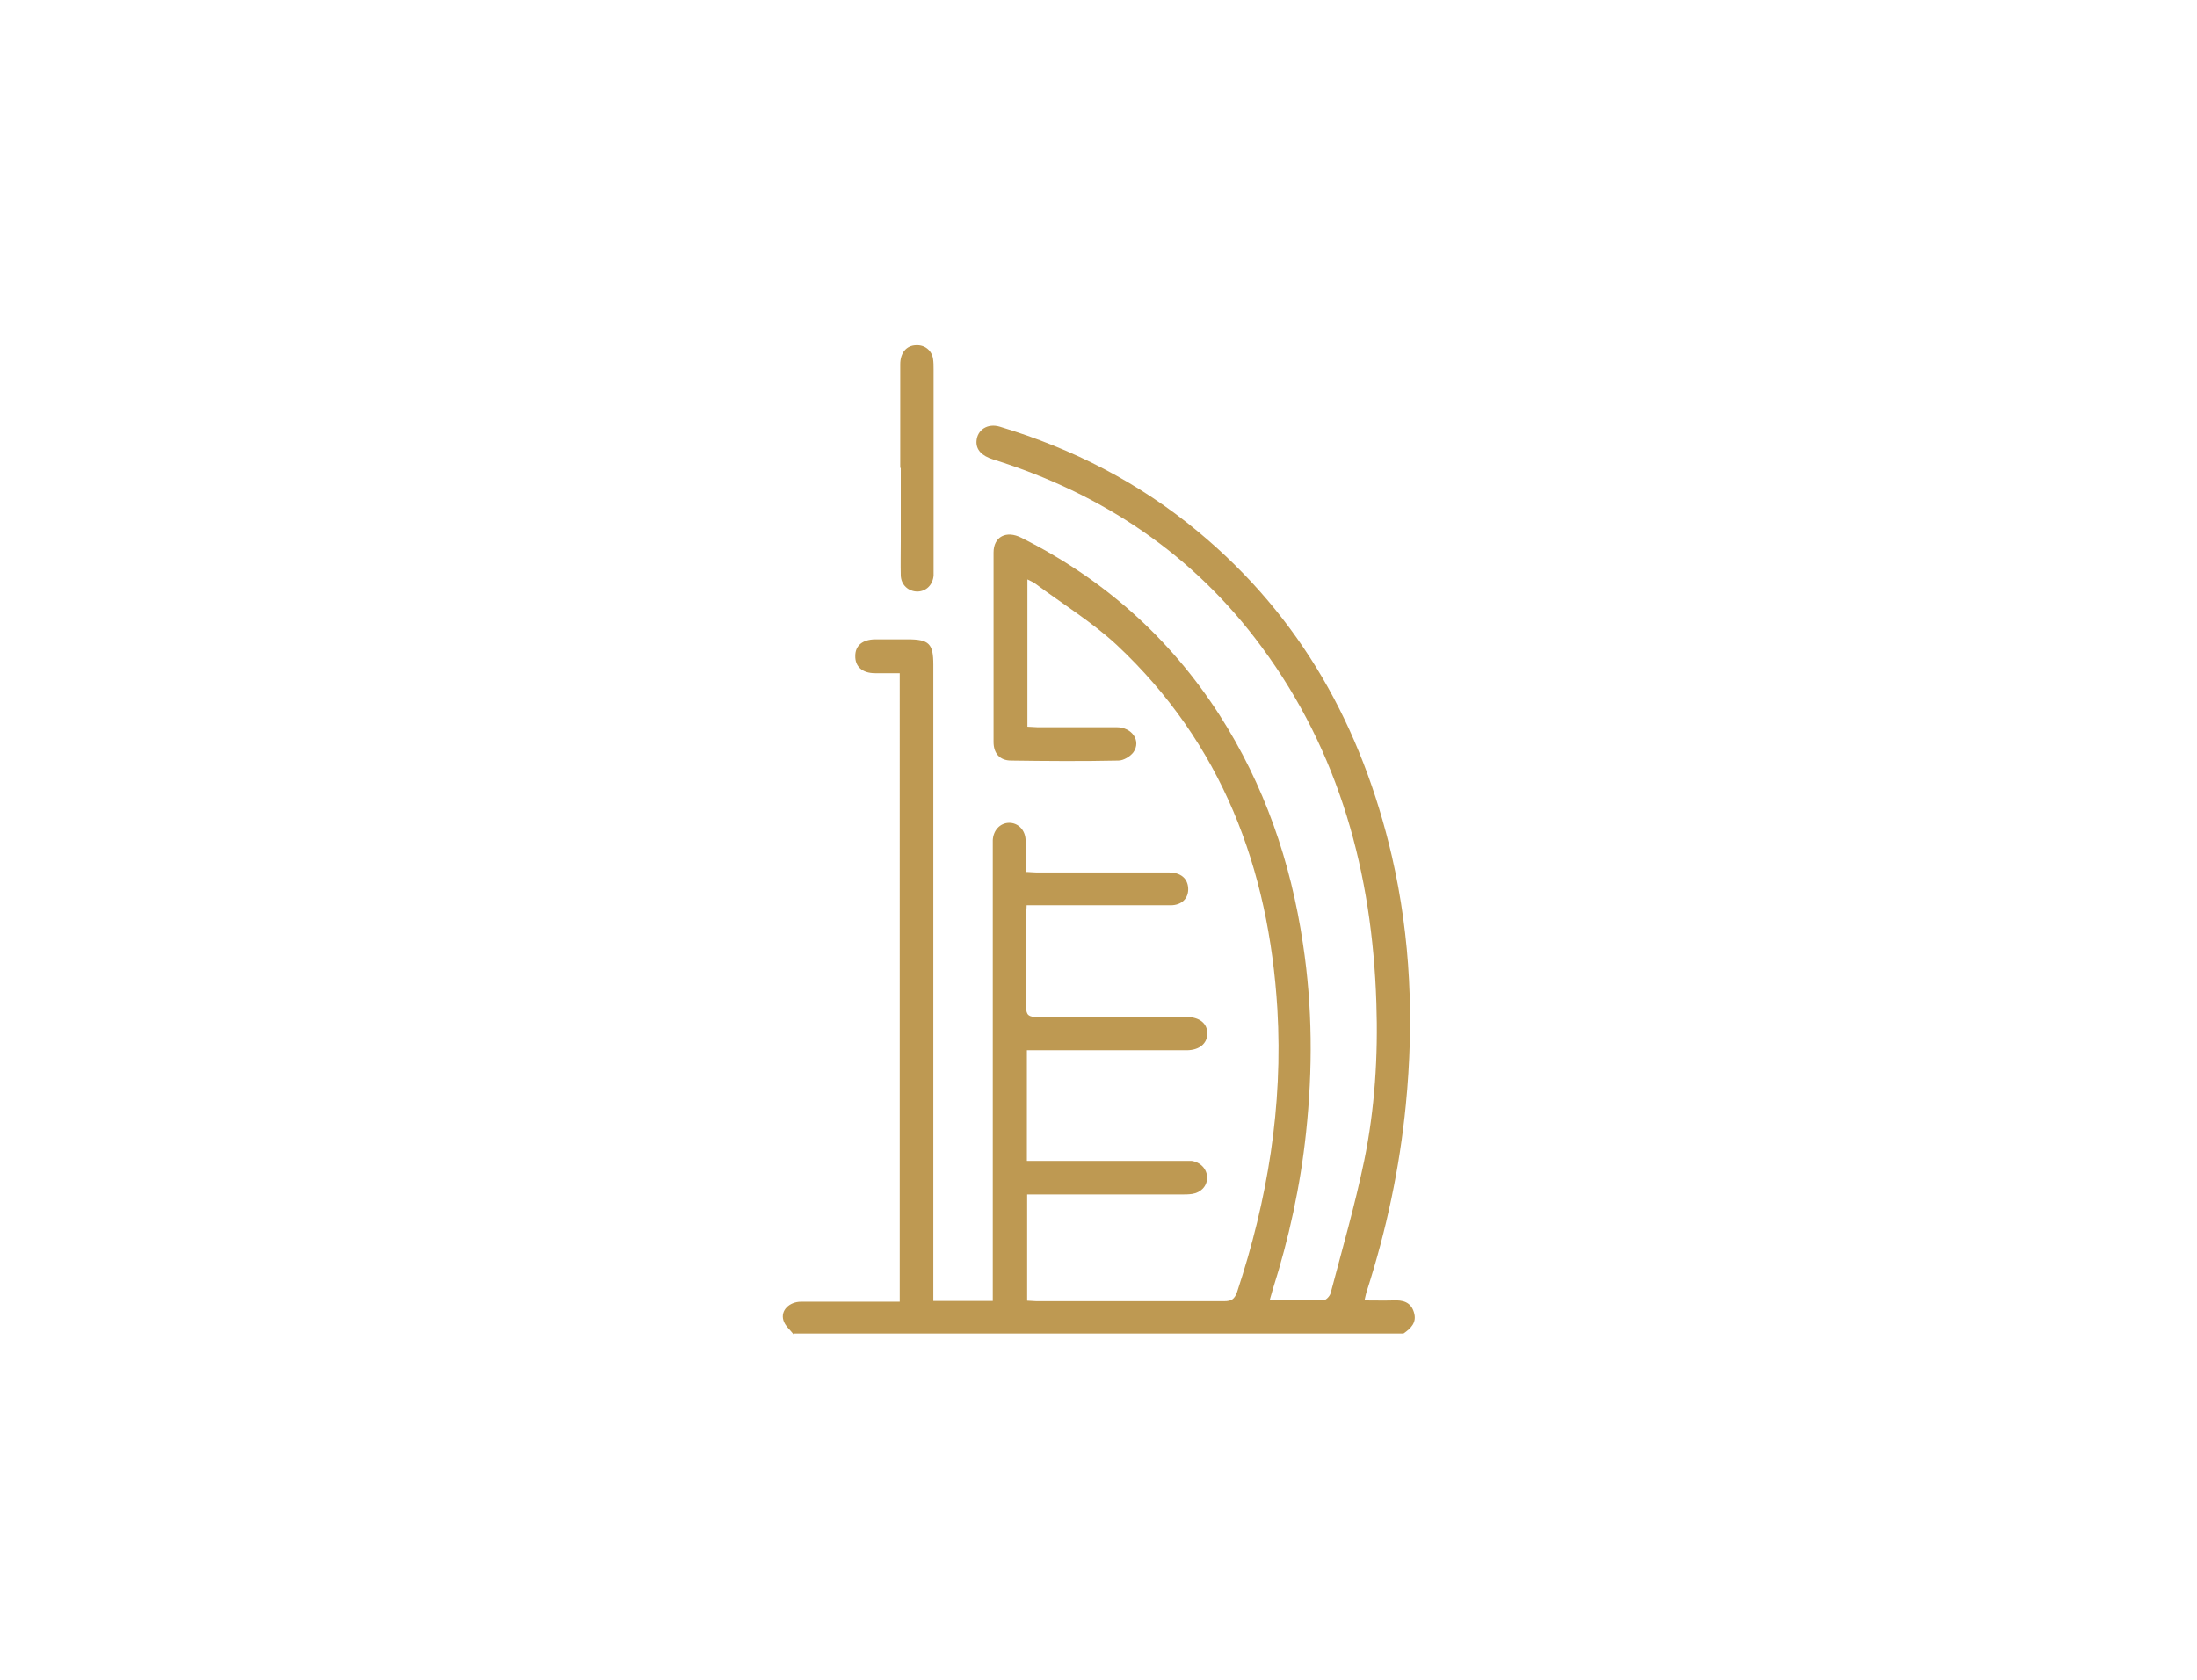 <?xml version="1.0" encoding="UTF-8"?><svg id="a" xmlns="http://www.w3.org/2000/svg" viewBox="0 0 85 65"><path d="M30.71,51.64c-.14-.18-.34-.34-.4-.55-.12-.38,.23-.72,.68-.72,1.13,0,2.27,0,3.4,0h.42V26.05c-.31,0-.63,0-.95,0-.5,0-.78-.26-.77-.67,0-.4,.28-.63,.76-.64,.42,0,.85,0,1.27,0,.83,0,.99,.17,.99,.98v24.62h2.3v-17.49c0-.11,0-.22,0-.34,.02-.38,.28-.66,.62-.67,.35-.01,.64,.27,.65,.67,.01,.4,0,.8,0,1.23,.16,0,.29,.02,.42,.02,1.71,0,3.42,0,5.12,0,.46,0,.73,.23,.75,.61,.02,.39-.25,.66-.68,.66-.9,0-1.79,0-2.69,0h-2.88c0,.14-.02,.26-.02,.38,0,1.18,0,2.37,0,3.55,0,.33,.11,.39,.41,.39,1.83-.01,3.67,0,5.5,0,.1,0,.2,0,.3,0,.5,.01,.8,.25,.8,.64,0,.39-.31,.65-.8,.65-1.73,0-3.47,0-5.2,0h-.98v4.28h.43c1.87,0,3.74,0,5.61,0,.11,0,.22,0,.33,0,.35,.05,.61,.33,.6,.66,0,.32-.24,.57-.58,.62-.14,.02-.27,.02-.41,.02h-5.97v4.11c.12,0,.24,.02,.36,.02,2.42,0,4.84,0,7.26,0,.29,0,.4-.08,.5-.35,1.18-3.56,1.78-7.2,1.56-10.95-.33-5.46-2.15-10.28-6.21-14.09-.96-.89-2.1-1.59-3.16-2.38-.08-.06-.17-.09-.3-.16v5.7c.12,0,.26,.02,.38,.02,1.02,0,2.05,0,3.07,0,.6,0,.96,.53,.65,.97-.12,.16-.38,.32-.58,.32-1.38,.03-2.77,.02-4.15,0-.44,0-.68-.28-.68-.72,0-2.44,0-4.88,0-7.33,0-.61,.49-.87,1.08-.57,3.17,1.59,5.73,3.86,7.65,6.84,1.74,2.71,2.77,5.69,3.24,8.87,.37,2.43,.38,4.87,.12,7.3-.22,2.07-.66,4.1-1.29,6.08-.04,.13-.07,.26-.12,.42,.72,0,1.41,0,2.09-.01,.1,0,.24-.16,.27-.27,.45-1.7,.94-3.4,1.3-5.13,.41-2,.54-4.05,.47-6.1-.16-5.02-1.42-9.69-4.44-13.78-2.64-3.58-6.16-5.93-10.38-7.25-.45-.14-.67-.38-.65-.71,.03-.44,.43-.7,.9-.56,2.82,.85,5.4,2.17,7.67,4.06,3.98,3.3,6.34,7.57,7.5,12.56,.73,3.17,.86,6.38,.54,9.62-.24,2.45-.75,4.84-1.5,7.18-.04,.11-.06,.23-.1,.39,.39,0,.75,.01,1.11,0,.37-.02,.68,.06,.8,.45,.13,.4-.11,.63-.4,.83H30.71Z" style="fill:#be9952;"/><path d="M34.83,18.1c0-1.33,0-2.67,0-4,0-.45,.24-.73,.61-.74,.34-.02,.61,.2,.66,.53,.02,.14,.02,.27,.02,.41,0,2.54,0,5.09,0,7.63,0,.11,0,.22,0,.34-.03,.36-.28,.61-.62,.62-.35,0-.64-.25-.65-.63-.01-.43,0-.87,0-1.31v-2.84Z" style="fill:#be9952;"/></svg>